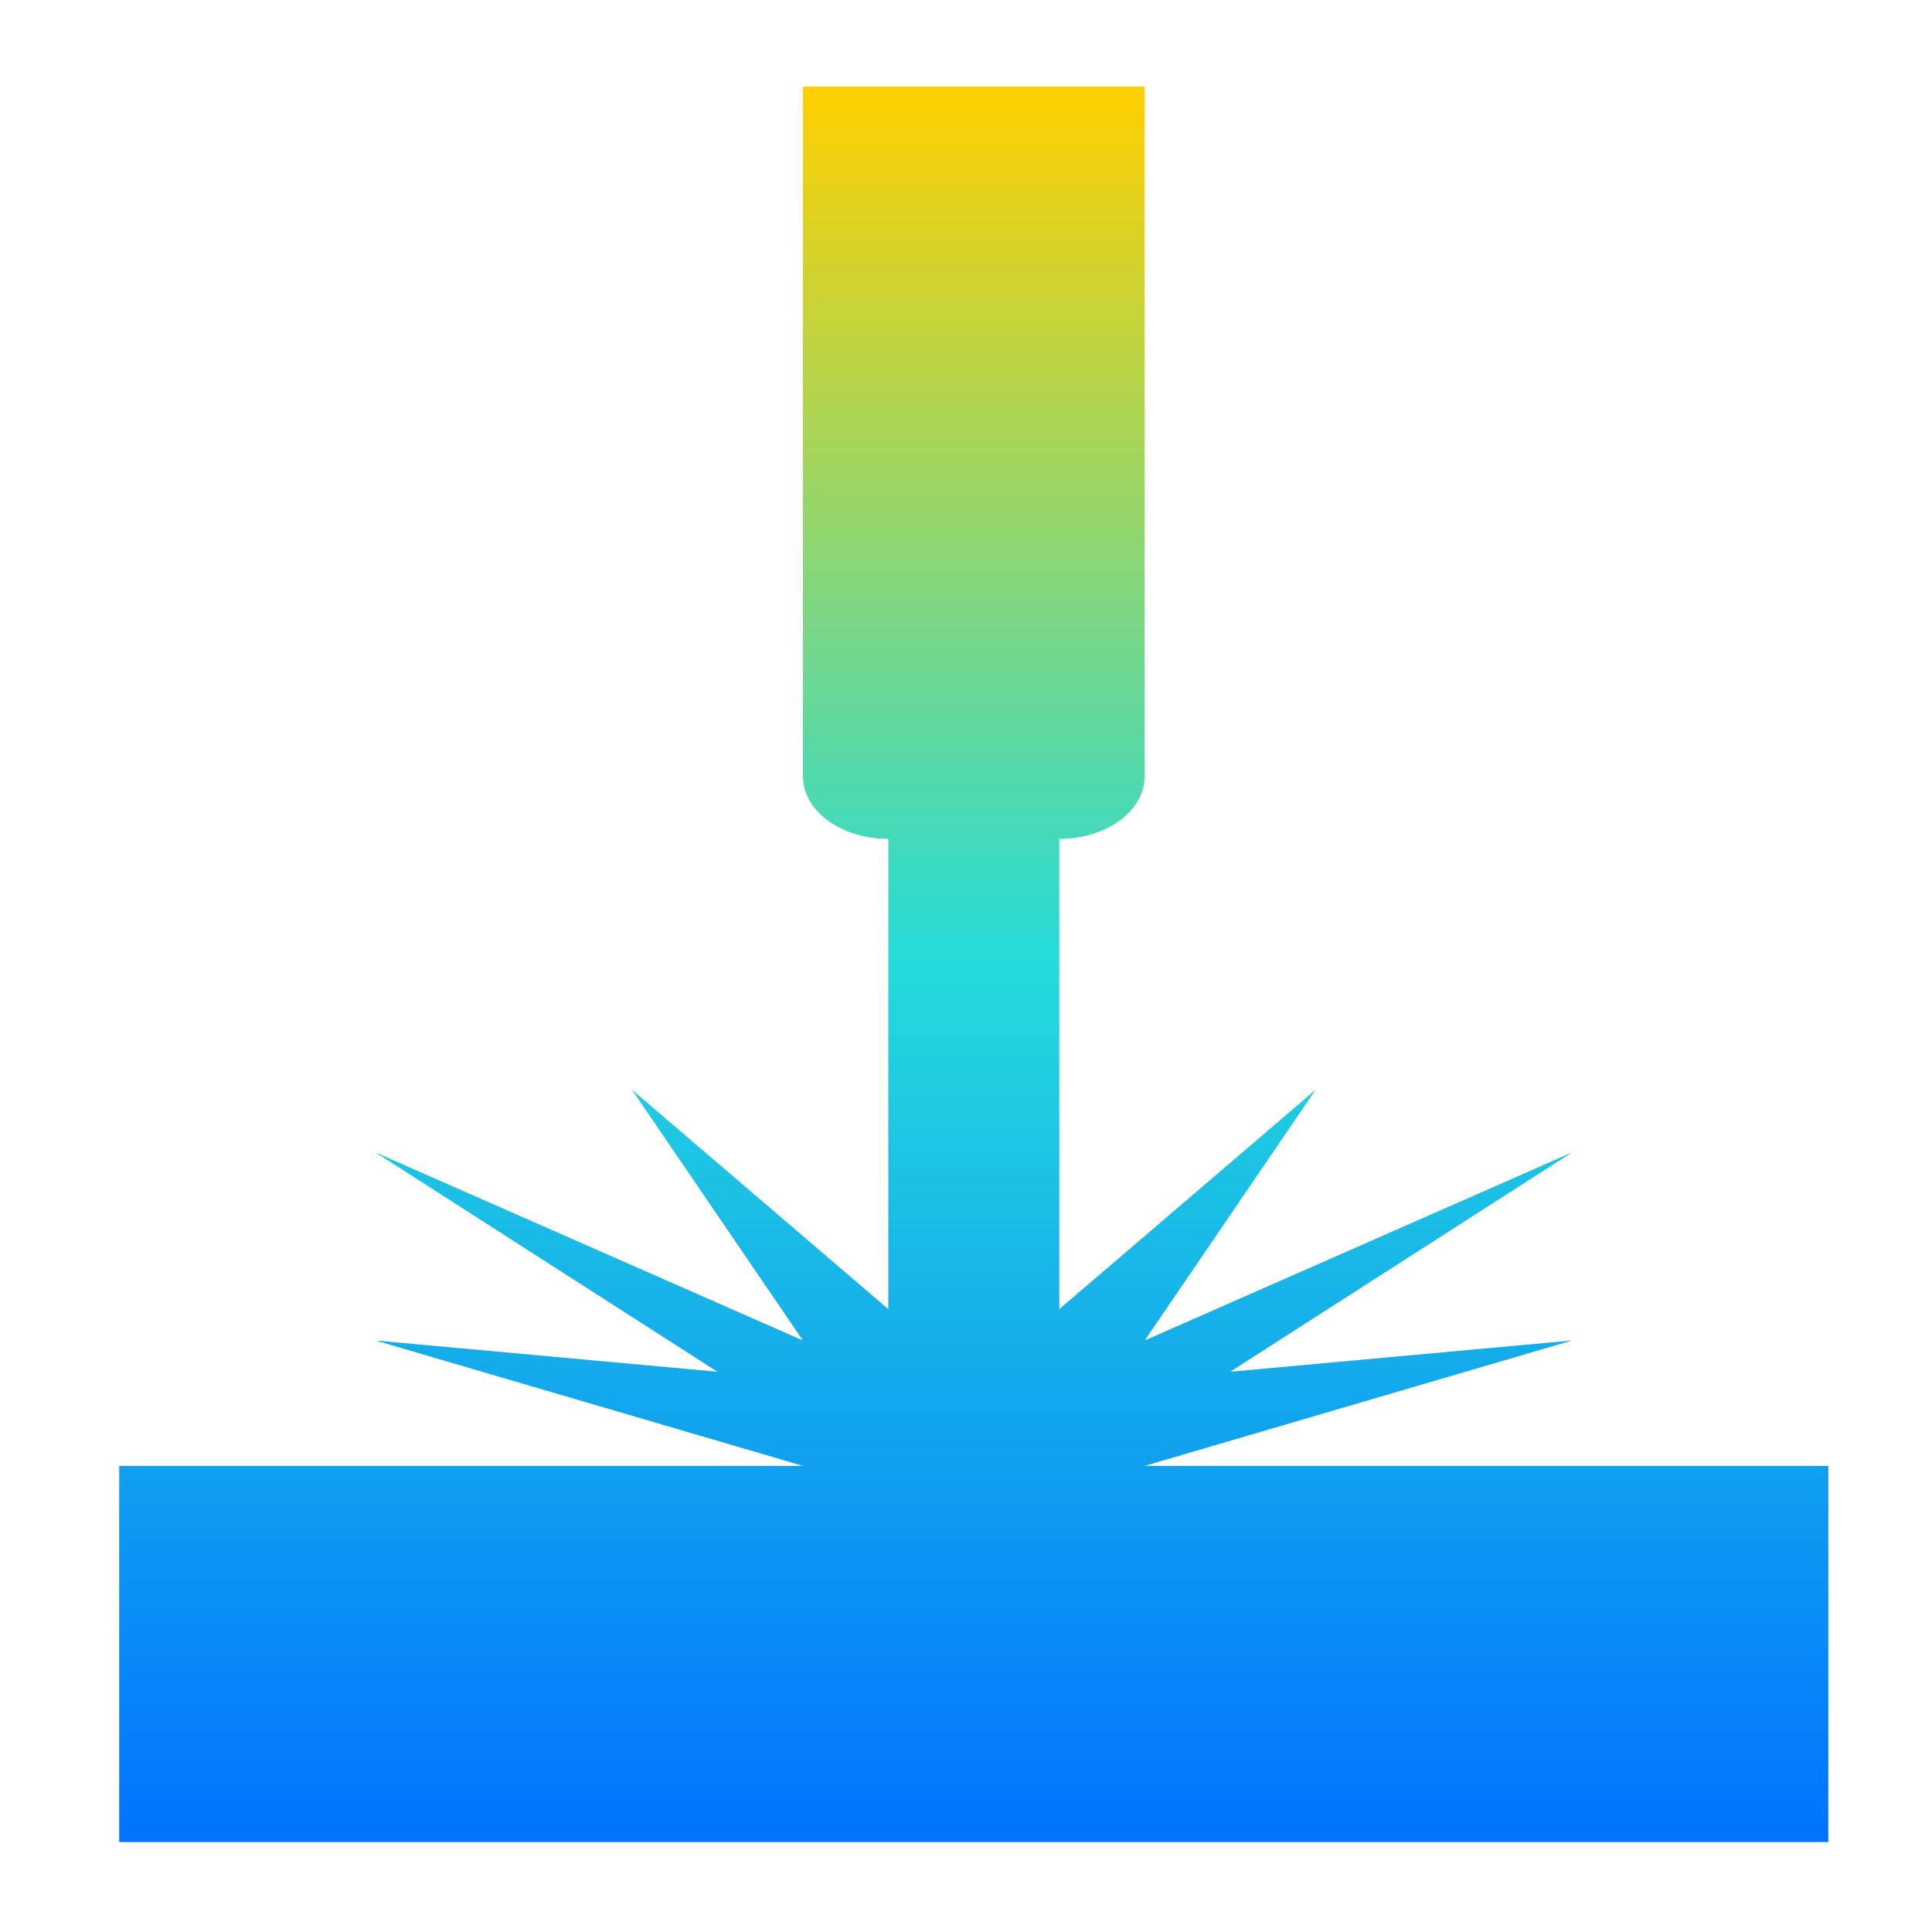 <svg xmlns="http://www.w3.org/2000/svg" xmlns:xlink="http://www.w3.org/1999/xlink" width="64" height="64" viewBox="0 0 64 64" version="1.1"><defs><linearGradient id="linear0" x1="0%" x2="0%" y1="0%" y2="100%"><stop offset="0%" style="stop-color:#ffd000; stop-opacity:1"/><stop offset="50%" style="stop-color:#24dbdb; stop-opacity:1"/><stop offset="100%" style="stop-color:#0073ff; stop-opacity:1"/></linearGradient></defs><g id="surface1"><path style=" stroke:none;fill-rule:nonzero;fill:url(#linear0);" d="M 26.598 2.867 L 26.598 25.715 C 26.598 26.863 27.859 27.789 29.426 27.789 L 29.426 43.367 L 20.934 36.098 L 26.598 44.406 L 12.441 38.176 L 23.766 45.441 L 12.441 44.406 L 26.598 48.559 L 3.949 48.559 L 3.949 61.02 L 60.566 61.02 L 60.566 48.559 L 37.918 48.559 L 52.074 44.406 L 40.75 45.441 L 52.074 38.176 L 37.918 44.406 L 43.582 36.098 L 35.09 43.367 L 35.09 27.789 C 36.656 27.789 37.918 26.863 37.918 25.715 L 37.918 2.867 Z M 26.598 2.867 "/></g></svg>
